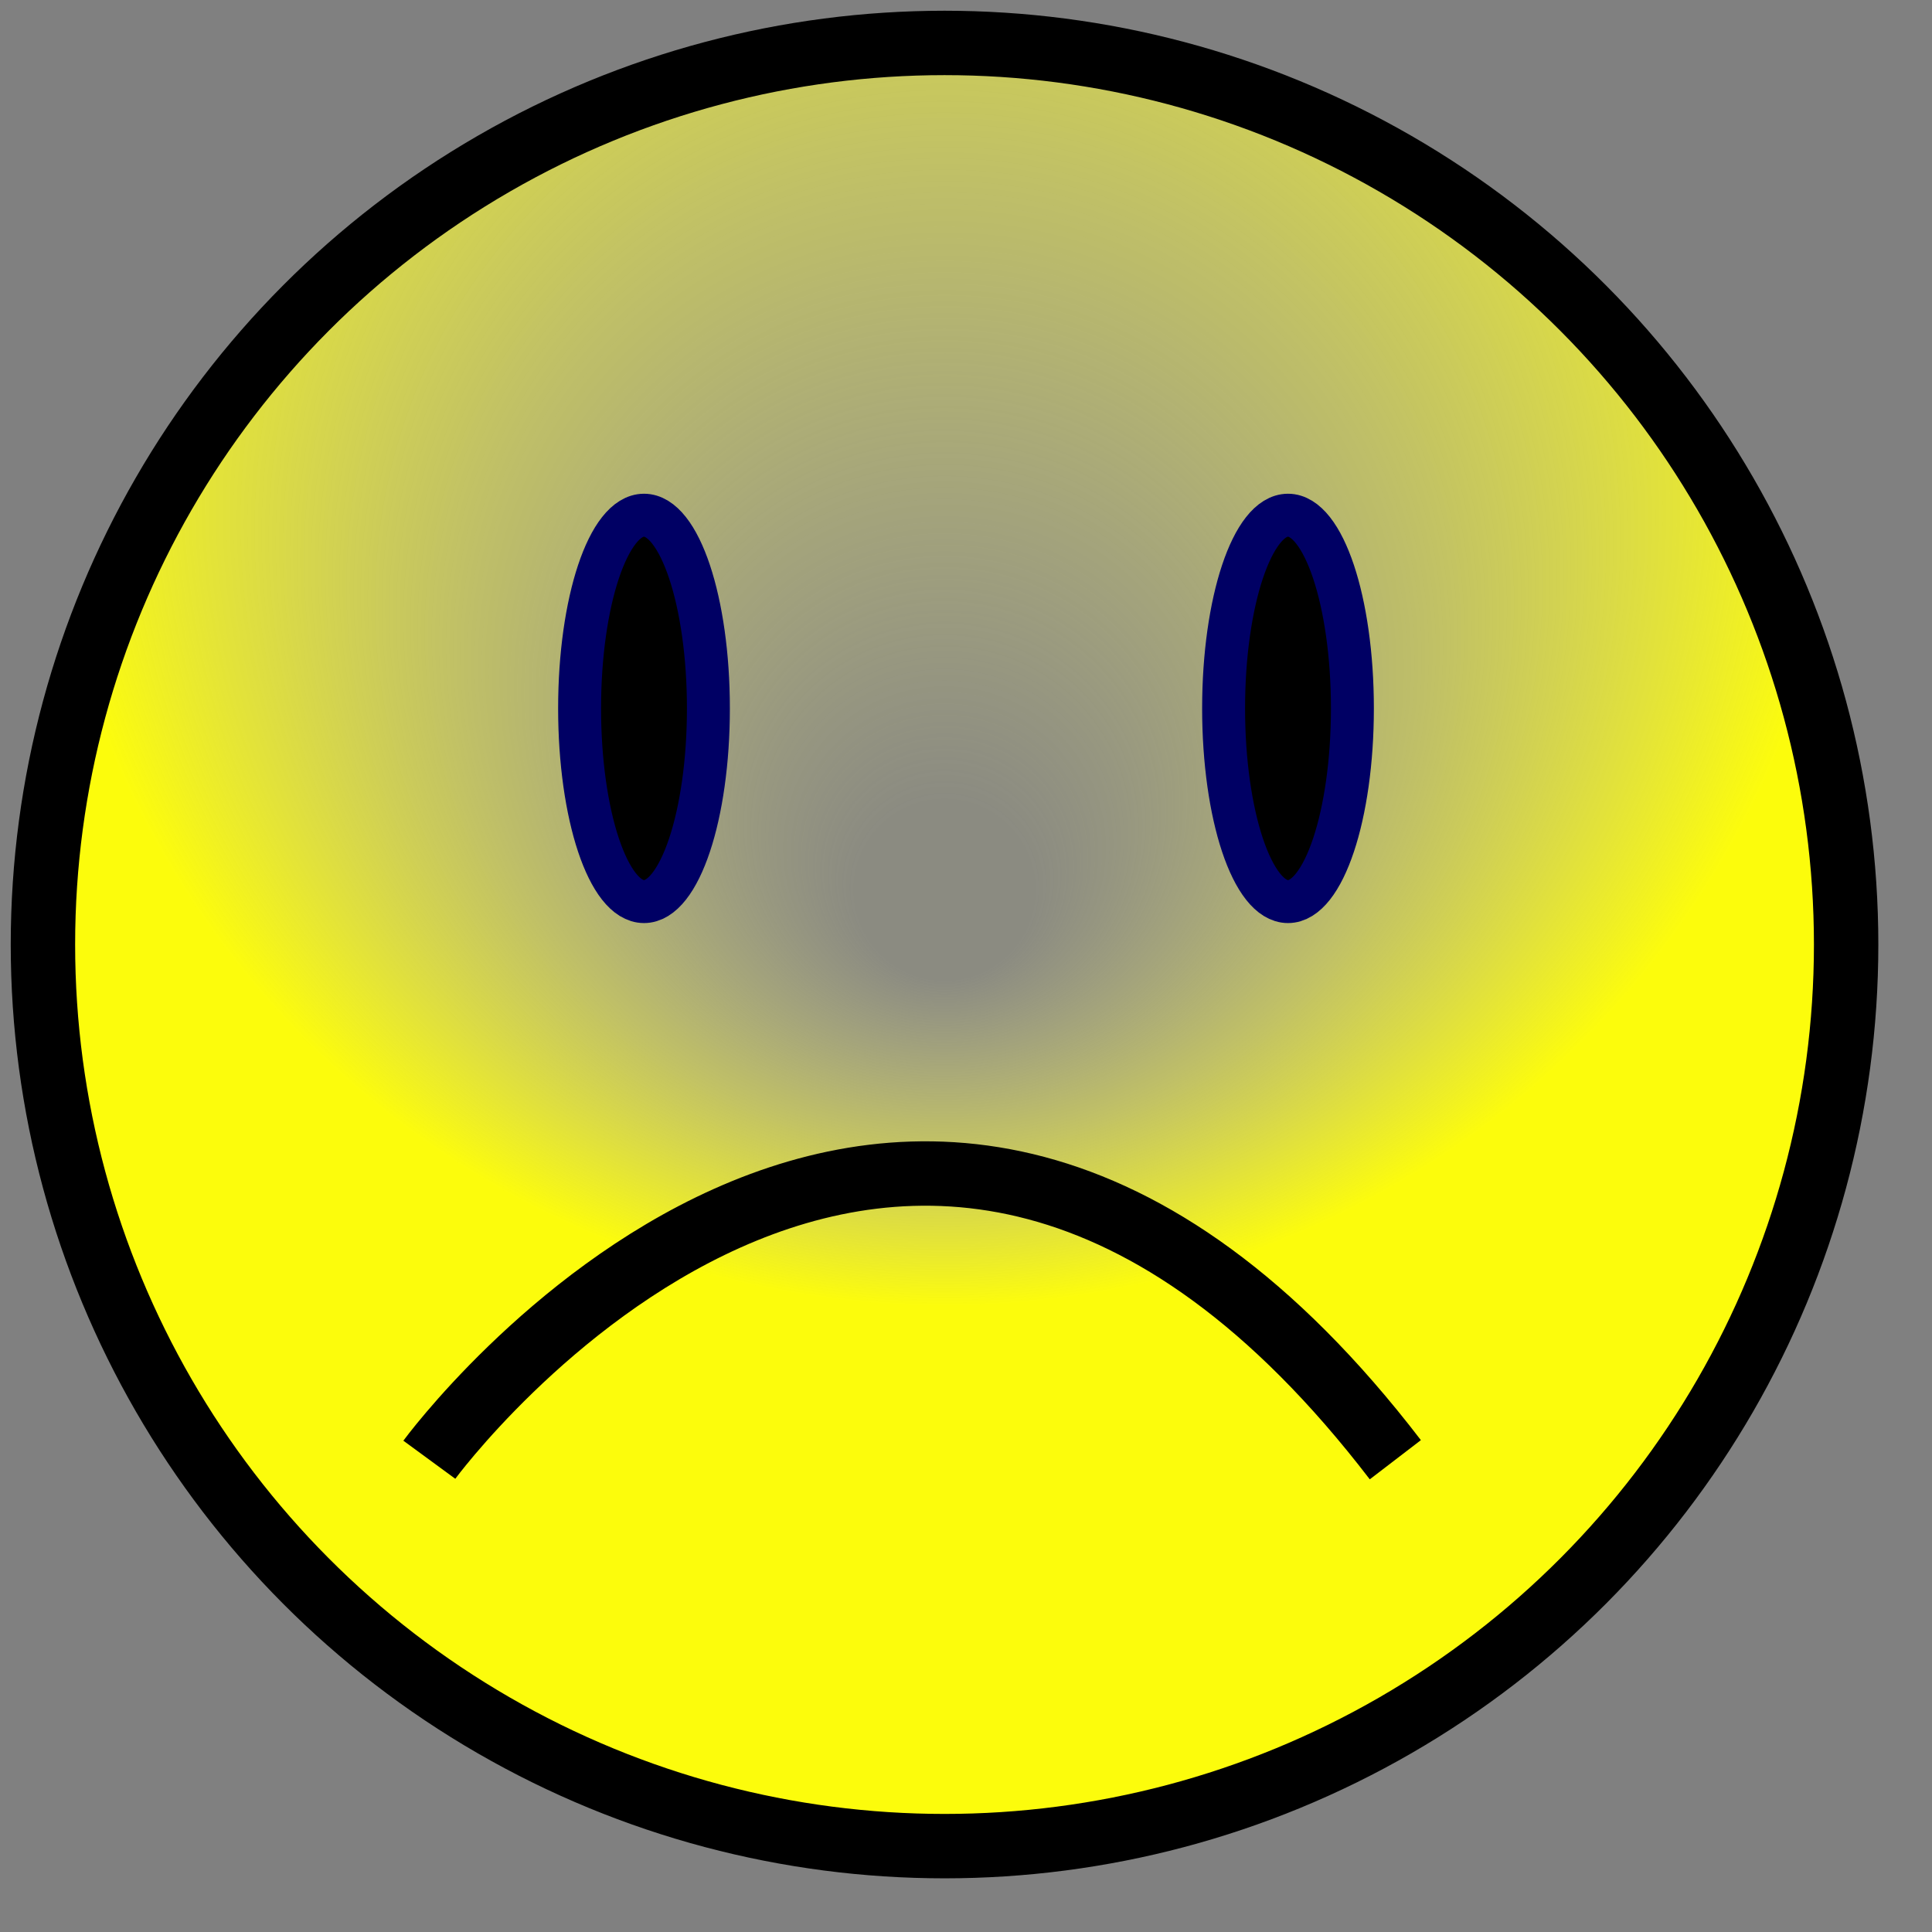 <?xml version="1.0" standalone="no"?>
<!DOCTYPE svg PUBLIC "-//W3C//DTD SVG 1.1//EN" 
"http://www.w3.org/Graphics/SVG/1.1/DTD/svg11.dtd">
<svg xmlns="http://www.w3.org/2000/svg"
 xmlns:xlink="http://www.w3.org/1999/xlink" xml:space="preserve"
	 width="88px" height="88px"
	 viewBox="0 0 90 90"
	 zoomAndPan="disable" >
<rect x="0" y="0" width="90" height="90" fill="#808080" stroke="none"/>
<defs>
<radialGradient id="white_yellow" cx="50%" cy="20%" r="50%" fx="50%" fy="50%">
<stop offset="10%" style="stop-color:rgb(243,243,143); stop-opacity:.1"/>
<stop offset="100%" style="stop-color:rgb(252,252,12); stop-opacity:1"/>
</radialGradient>
</defs>

<!-- Outside circle and fill _-->
<circle cx="44" cy="44" r="42" stroke="black" stroke-width="3" fill='url(#white_yellow)' />

<!-- Left eye _-->
<ellipse cx="30" cy="33" rx="3" ry="9" style="fill:black; stroke:rgb(0,0,100);stroke-width:2"/>

<!-- Right eye _-->
<ellipse cx="60" cy="33" rx="3" ry="9" style="fill:black; stroke:rgb(0,0,100);stroke-width:2"/>

<!-- Mouth _-->
<path id = "cubiccurveABBC" d="m 20,68 c 0,0 22,-30 45,0 " stroke = "black" stroke-width = "3" fill = "none"/>

</svg> 
